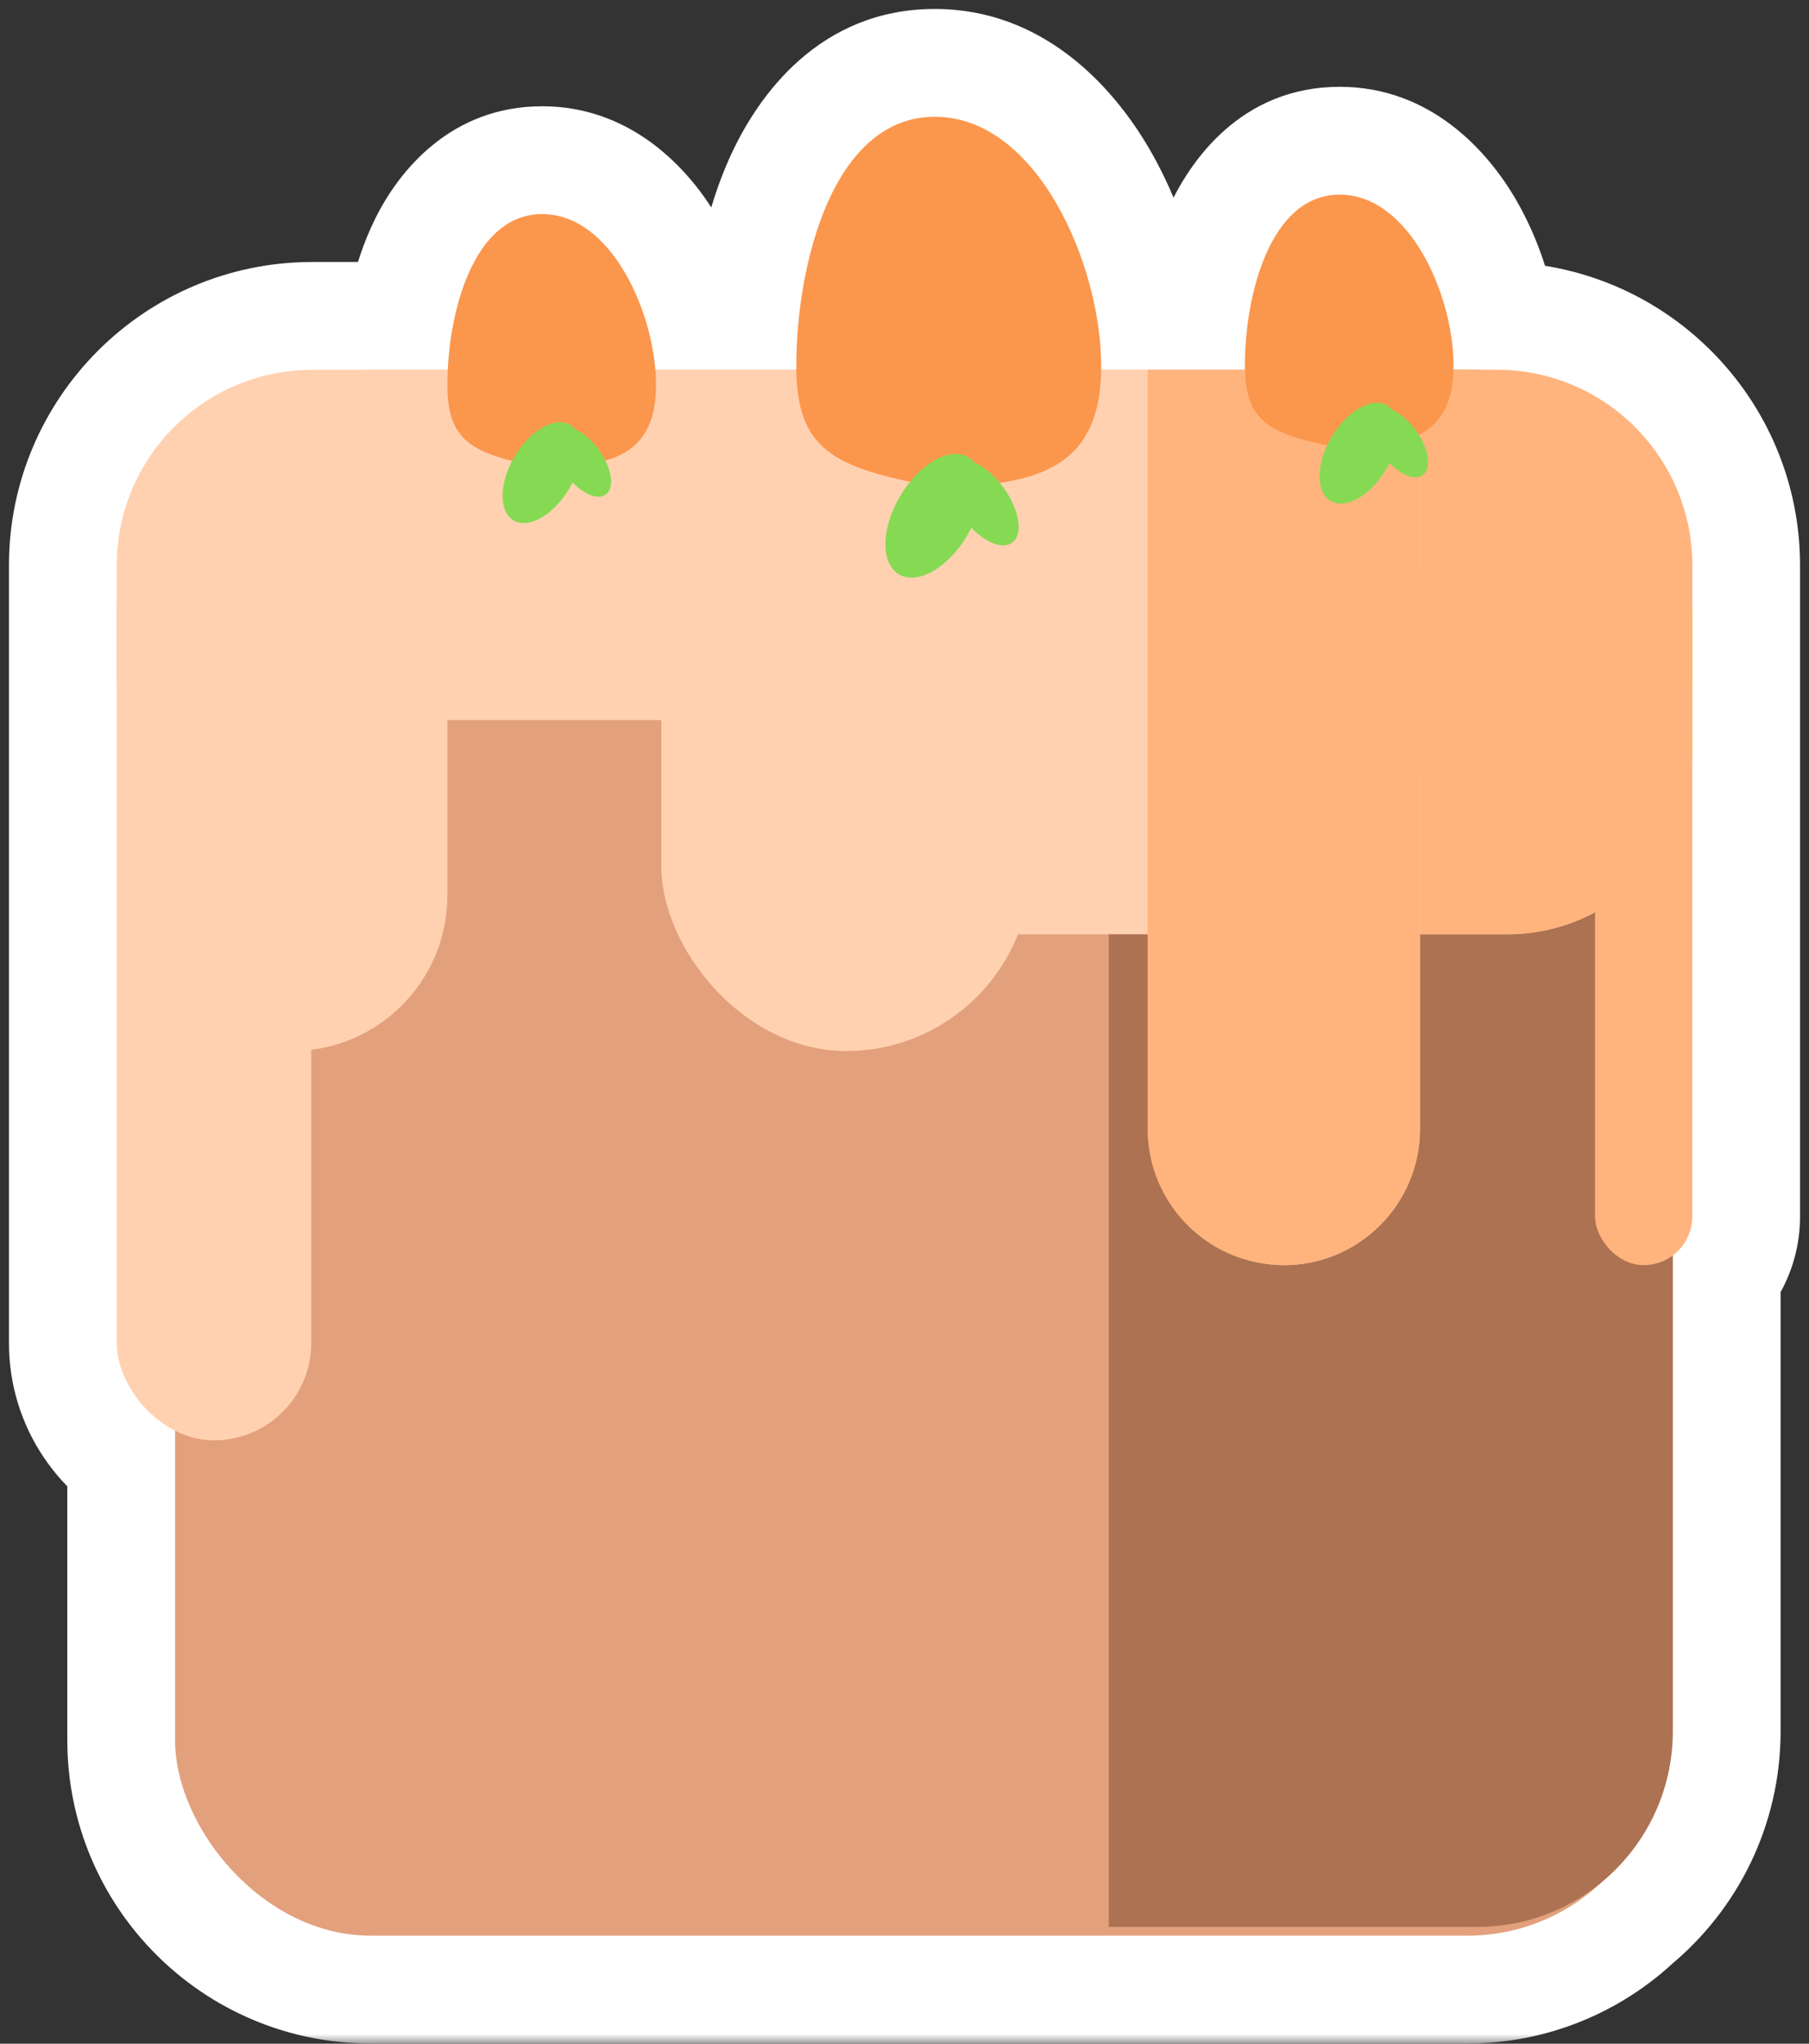 <svg width="93" height="105" viewBox="0 0 93 105" fill="none" xmlns="http://www.w3.org/2000/svg">
<rect x="0" y="0" width="93" height="105" fill="#333333" stroke="none"/>
<mask id="path-1-outside-1_147_11395" maskUnits="userSpaceOnUse" x="0" y="0" width="93" height="105" fill="black">
<rect fill="white" width="93" height="105"/>
<path fill-rule="evenodd" clip-rule="evenodd" d="M56.611 19C56.612 18.942 56.612 18.884 56.612 18.825C56.612 13.578 53.309 6 48.062 6C42.816 6 40.938 13.578 40.938 18.825C40.938 18.884 40.938 18.942 40.939 19H33.692C33.402 15.485 31.214 11 27.875 11C24.536 11 23.191 15.485 23.019 19H16.056C10.502 19 6 23.502 6 29.056V31V35V69C6 71.05 7.234 72.812 9 73.584V89.394C9 94.948 13.502 99.45 19.056 99.45H75.435C78.111 99.45 80.544 98.404 82.346 96.699C84.578 94.855 86 92.065 86 88.944V64.5C86.607 64.044 87 63.318 87 62.5V38.5V38V35V31.5V29.056C87 23.502 82.498 19 76.944 19H75.944H74.722C74.724 18.926 74.725 18.851 74.725 18.775C74.725 15.185 72.465 10 68.875 10C65.285 10 64 15.185 64 18.775C64 18.852 64.001 18.927 64.003 19H59H56.611Z"/>
</mask>
<path fill-rule="evenodd" clip-rule="evenodd" d="M56.611 19C56.612 18.942 56.612 18.884 56.612 18.825C56.612 13.578 53.309 6 48.062 6C42.816 6 40.938 13.578 40.938 18.825C40.938 18.884 40.938 18.942 40.939 19H33.692C33.402 15.485 31.214 11 27.875 11C24.536 11 23.191 15.485 23.019 19H16.056C10.502 19 6 23.502 6 29.056V31V35V69C6 71.05 7.234 72.812 9 73.584V89.394C9 94.948 13.502 99.45 19.056 99.45H75.435C78.111 99.45 80.544 98.404 82.346 96.699C84.578 94.855 86 92.065 86 88.944V64.5C86.607 64.044 87 63.318 87 62.5V38.5V38V35V31.5V29.056C87 23.502 82.498 19 76.944 19H75.944H74.722C74.724 18.926 74.725 18.851 74.725 18.775C74.725 15.185 72.465 10 68.875 10C65.285 10 64 15.185 64 18.775C64 18.852 64.001 18.927 64.003 19H59H56.611Z" fill="#86DA53"/>
<path d="M56.611 19L51.072 18.92L50.991 24.54H56.611V19ZM40.939 19V24.54H46.549L46.478 18.93L40.939 19ZM33.692 19L28.171 19.456L28.59 24.54H33.692V19ZM23.019 19V24.54H28.295L28.553 19.271L23.019 19ZM9 73.584H14.54V69.959L11.218 68.507L9 73.584ZM82.346 96.699L78.817 92.429L78.673 92.547L78.538 92.675L82.346 96.699ZM86 64.5L82.673 60.071L80.46 61.733V64.5H86ZM74.722 19L69.184 18.847L69.027 24.54H74.722V19ZM64.003 19V24.54H69.68L69.541 18.865L64.003 19ZM51.072 18.825C51.072 18.858 51.072 18.89 51.072 18.92L62.151 19.08C62.152 18.995 62.153 18.91 62.153 18.825H51.072ZM48.062 11.54C47.762 11.54 48.431 11.362 49.515 13.228C50.509 14.94 51.072 17.187 51.072 18.825H62.153C62.153 15.217 61.064 11.051 59.095 7.662C57.216 4.427 53.609 0.46 48.062 0.46V11.54ZM46.477 18.825C46.477 16.717 46.875 14.326 47.601 12.681C48.377 10.924 48.709 11.54 48.062 11.54V0.46C42.169 0.46 38.939 4.865 37.464 8.208C35.939 11.664 35.398 15.687 35.398 18.825H46.477ZM46.478 18.93C46.478 18.896 46.477 18.861 46.477 18.825H35.398C35.398 18.907 35.398 18.988 35.399 19.07L46.478 18.93ZM33.692 24.54H40.939V13.46H33.692V24.54ZM27.875 16.54C27.4 16.54 27.075 16.364 26.975 16.294C26.917 16.254 27.044 16.33 27.263 16.672C27.474 17 27.689 17.451 27.863 17.984C28.036 18.515 28.136 19.031 28.171 19.456L39.213 18.544C39.001 15.971 38.125 13.084 36.59 10.691C35.122 8.401 32.265 5.46 27.875 5.46V16.54ZM28.553 19.271C28.582 18.674 28.661 18.047 28.79 17.464C28.922 16.87 29.081 16.428 29.221 16.146C29.37 15.847 29.402 15.916 29.178 16.093C28.875 16.334 28.389 16.54 27.875 16.54V5.46C23.187 5.46 20.517 8.763 19.298 11.217C18.07 13.691 17.594 16.513 17.486 18.729L28.553 19.271ZM16.056 24.54H23.019V13.46H16.056V24.54ZM11.54 29.056C11.54 26.562 13.562 24.54 16.056 24.54V13.46C7.443 13.46 0.46 20.443 0.46 29.056H11.54ZM11.54 31V29.056H0.46V31H11.54ZM11.54 35V31H0.46V35H11.54ZM11.54 69V35H0.46V69H11.54ZM11.218 68.507C11.397 68.586 11.54 68.77 11.54 69H0.46C0.46 73.331 3.071 77.039 6.782 78.66L11.218 68.507ZM14.54 89.394V73.584H3.46V89.394H14.54ZM19.056 93.91C16.562 93.91 14.54 91.888 14.54 89.394H3.46C3.46 98.007 10.443 104.99 19.056 104.99V93.91ZM75.435 93.91H19.056V104.99H75.435V93.91ZM78.538 92.675C77.724 93.446 76.639 93.91 75.435 93.91V104.99C79.583 104.99 83.364 103.363 86.153 100.723L78.538 92.675ZM80.46 88.944C80.46 90.344 79.83 91.592 78.817 92.429L85.875 100.97C89.326 98.118 91.54 93.787 91.54 88.944H80.46ZM80.46 64.5V88.944H91.54V64.5H80.46ZM81.46 62.5C81.46 61.502 81.947 60.616 82.673 60.071L89.327 68.93C91.267 67.472 92.54 65.134 92.54 62.5H81.46ZM81.46 38.5V62.5H92.54V38.5H81.46ZM81.46 38V38.5H92.54V38H81.46ZM81.46 35V38H92.54V35H81.46ZM81.46 31.5V35H92.54V31.5H81.46ZM81.46 29.056V31.5H92.54V29.056H81.46ZM76.944 24.54C79.438 24.54 81.46 26.562 81.46 29.056H92.54C92.54 20.443 85.557 13.46 76.944 13.46V24.54ZM75.944 24.54H76.944V13.46H75.944V24.54ZM74.722 24.54H75.944V13.46H74.722V24.54ZM69.185 18.775C69.185 18.802 69.185 18.826 69.184 18.847L80.26 19.153C80.263 19.027 80.265 18.901 80.265 18.775H69.185ZM68.875 15.54C68.357 15.54 68.026 15.333 67.961 15.284C67.941 15.269 68.11 15.401 68.356 15.824C68.591 16.229 68.811 16.756 68.968 17.336C69.126 17.92 69.185 18.429 69.185 18.775H80.265C80.265 15.995 79.438 12.842 77.936 10.258C76.525 7.829 73.594 4.46 68.875 4.46V15.54ZM69.54 18.775C69.54 18.192 69.594 17.52 69.711 16.861C69.83 16.191 69.995 15.652 70.16 15.278C70.337 14.877 70.414 14.891 70.228 15.052C69.951 15.292 69.443 15.54 68.875 15.54V4.46C63.81 4.46 61.143 8.267 60.023 10.805C58.853 13.455 58.46 16.465 58.46 18.775H69.54ZM69.541 18.865C69.54 18.838 69.54 18.808 69.54 18.775H58.46C58.46 18.895 58.461 19.015 58.464 19.135L69.541 18.865ZM59 24.54H64.003V13.46H59V24.54ZM56.611 24.54H59V13.46H56.611V24.54Z" fill="white" mask="url(#path-1-outside-1_147_11395)"/>
<rect x="9" y="19" width="76.491" height="80.45" rx="10.056" fill="#E2A17C"/>
<path d="M57 29.056C57 23.502 61.502 19 67.056 19H75.944C81.498 19 86 23.502 86 29.056V88.944C86 94.498 81.498 99 75.944 99H57V29.056Z" fill="#AC7252"/>
<path d="M6 29.056C6 23.502 10.502 19 16.056 19H76.944C82.498 19 87 23.502 87 29.056V35C87 36.105 86.105 37 85 37H8C6.895 37 6 36.105 6 35V29.056Z" fill="#FFD1B0"/>
<rect x="42" y="29" width="45" height="19" rx="9.5" fill="#FFD1B0"/>
<rect x="6" y="26" width="10" height="48" rx="5" fill="#FFD1B0"/>
<rect x="7" y="20" width="16" height="34" rx="8" fill="#FFD1B0"/>
<rect x="34" y="26" width="19" height="28" rx="9.5" fill="#FFD1B0"/>
<rect x="59" y="31" width="14" height="34" rx="7" fill="#FFD1B0"/>
<path d="M59 19H73V58C73 61.866 69.866 65 66 65C62.134 65 59 61.866 59 58V19Z" fill="#FFB47D"/>
<path fill-rule="evenodd" clip-rule="evenodd" d="M73 29V48H77.5C82.747 48 87 43.747 87 38.5C87 33.253 82.747 29 77.5 29H73Z" fill="#FFB47D"/>
<path fill-rule="evenodd" clip-rule="evenodd" d="M73 19V40H85C86.105 40 87 39.105 87 38V29.056C87 23.502 82.498 19 76.944 19H73Z" fill="#FFB47D"/>
<rect x="82" y="29" width="5" height="36" rx="2.5" fill="#FFB47D"/>
<path d="M33.725 19.775C33.725 23.365 31.465 24 27.875 24C24.3 23.35 23 22.7 23 19.775C23 16.185 24.285 11 27.875 11C31.465 11 33.725 16.185 33.725 19.775Z" fill="#FB964D"/>
<path d="M74.725 18.775C74.725 22.365 72.465 23 68.875 23C65.3 22.35 64 21.7 64 18.775C64 15.185 65.285 10 68.875 10C72.465 10 74.725 15.185 74.725 18.775Z" fill="#FB964D"/>
<path d="M56.612 18.825C56.612 24.072 53.309 25 48.062 25C42.837 24.05 40.938 23.1 40.938 18.825C40.938 13.578 42.816 6 48.062 6C53.309 6 56.612 13.578 56.612 18.825Z" fill="#FB964D"/>
<ellipse cx="48" cy="26.5" rx="2" ry="3.5" transform="rotate(30.677 48 26.5)" fill="#86DA53"/>
<ellipse cx="50.543" cy="25.823" rx="1.3" ry="2.543" transform="rotate(144.142 50.543 25.823)" fill="#86DA53"/>
<ellipse cx="69.856" cy="23.284" rx="1.629" ry="2.851" transform="rotate(30.677 69.856 23.284)" fill="#86DA53"/>
<ellipse cx="71.928" cy="22.732" rx="1.059" ry="2.072" transform="rotate(144.142 71.928 22.732)" fill="#86DA53"/>
<ellipse cx="27.856" cy="24.284" rx="1.629" ry="2.851" transform="rotate(30.677 27.856 24.284)" fill="#86DA53"/>
<ellipse cx="29.928" cy="23.732" rx="1.059" ry="2.072" transform="rotate(144.142 29.928 23.732)" fill="#86DA53"/>
</svg>
